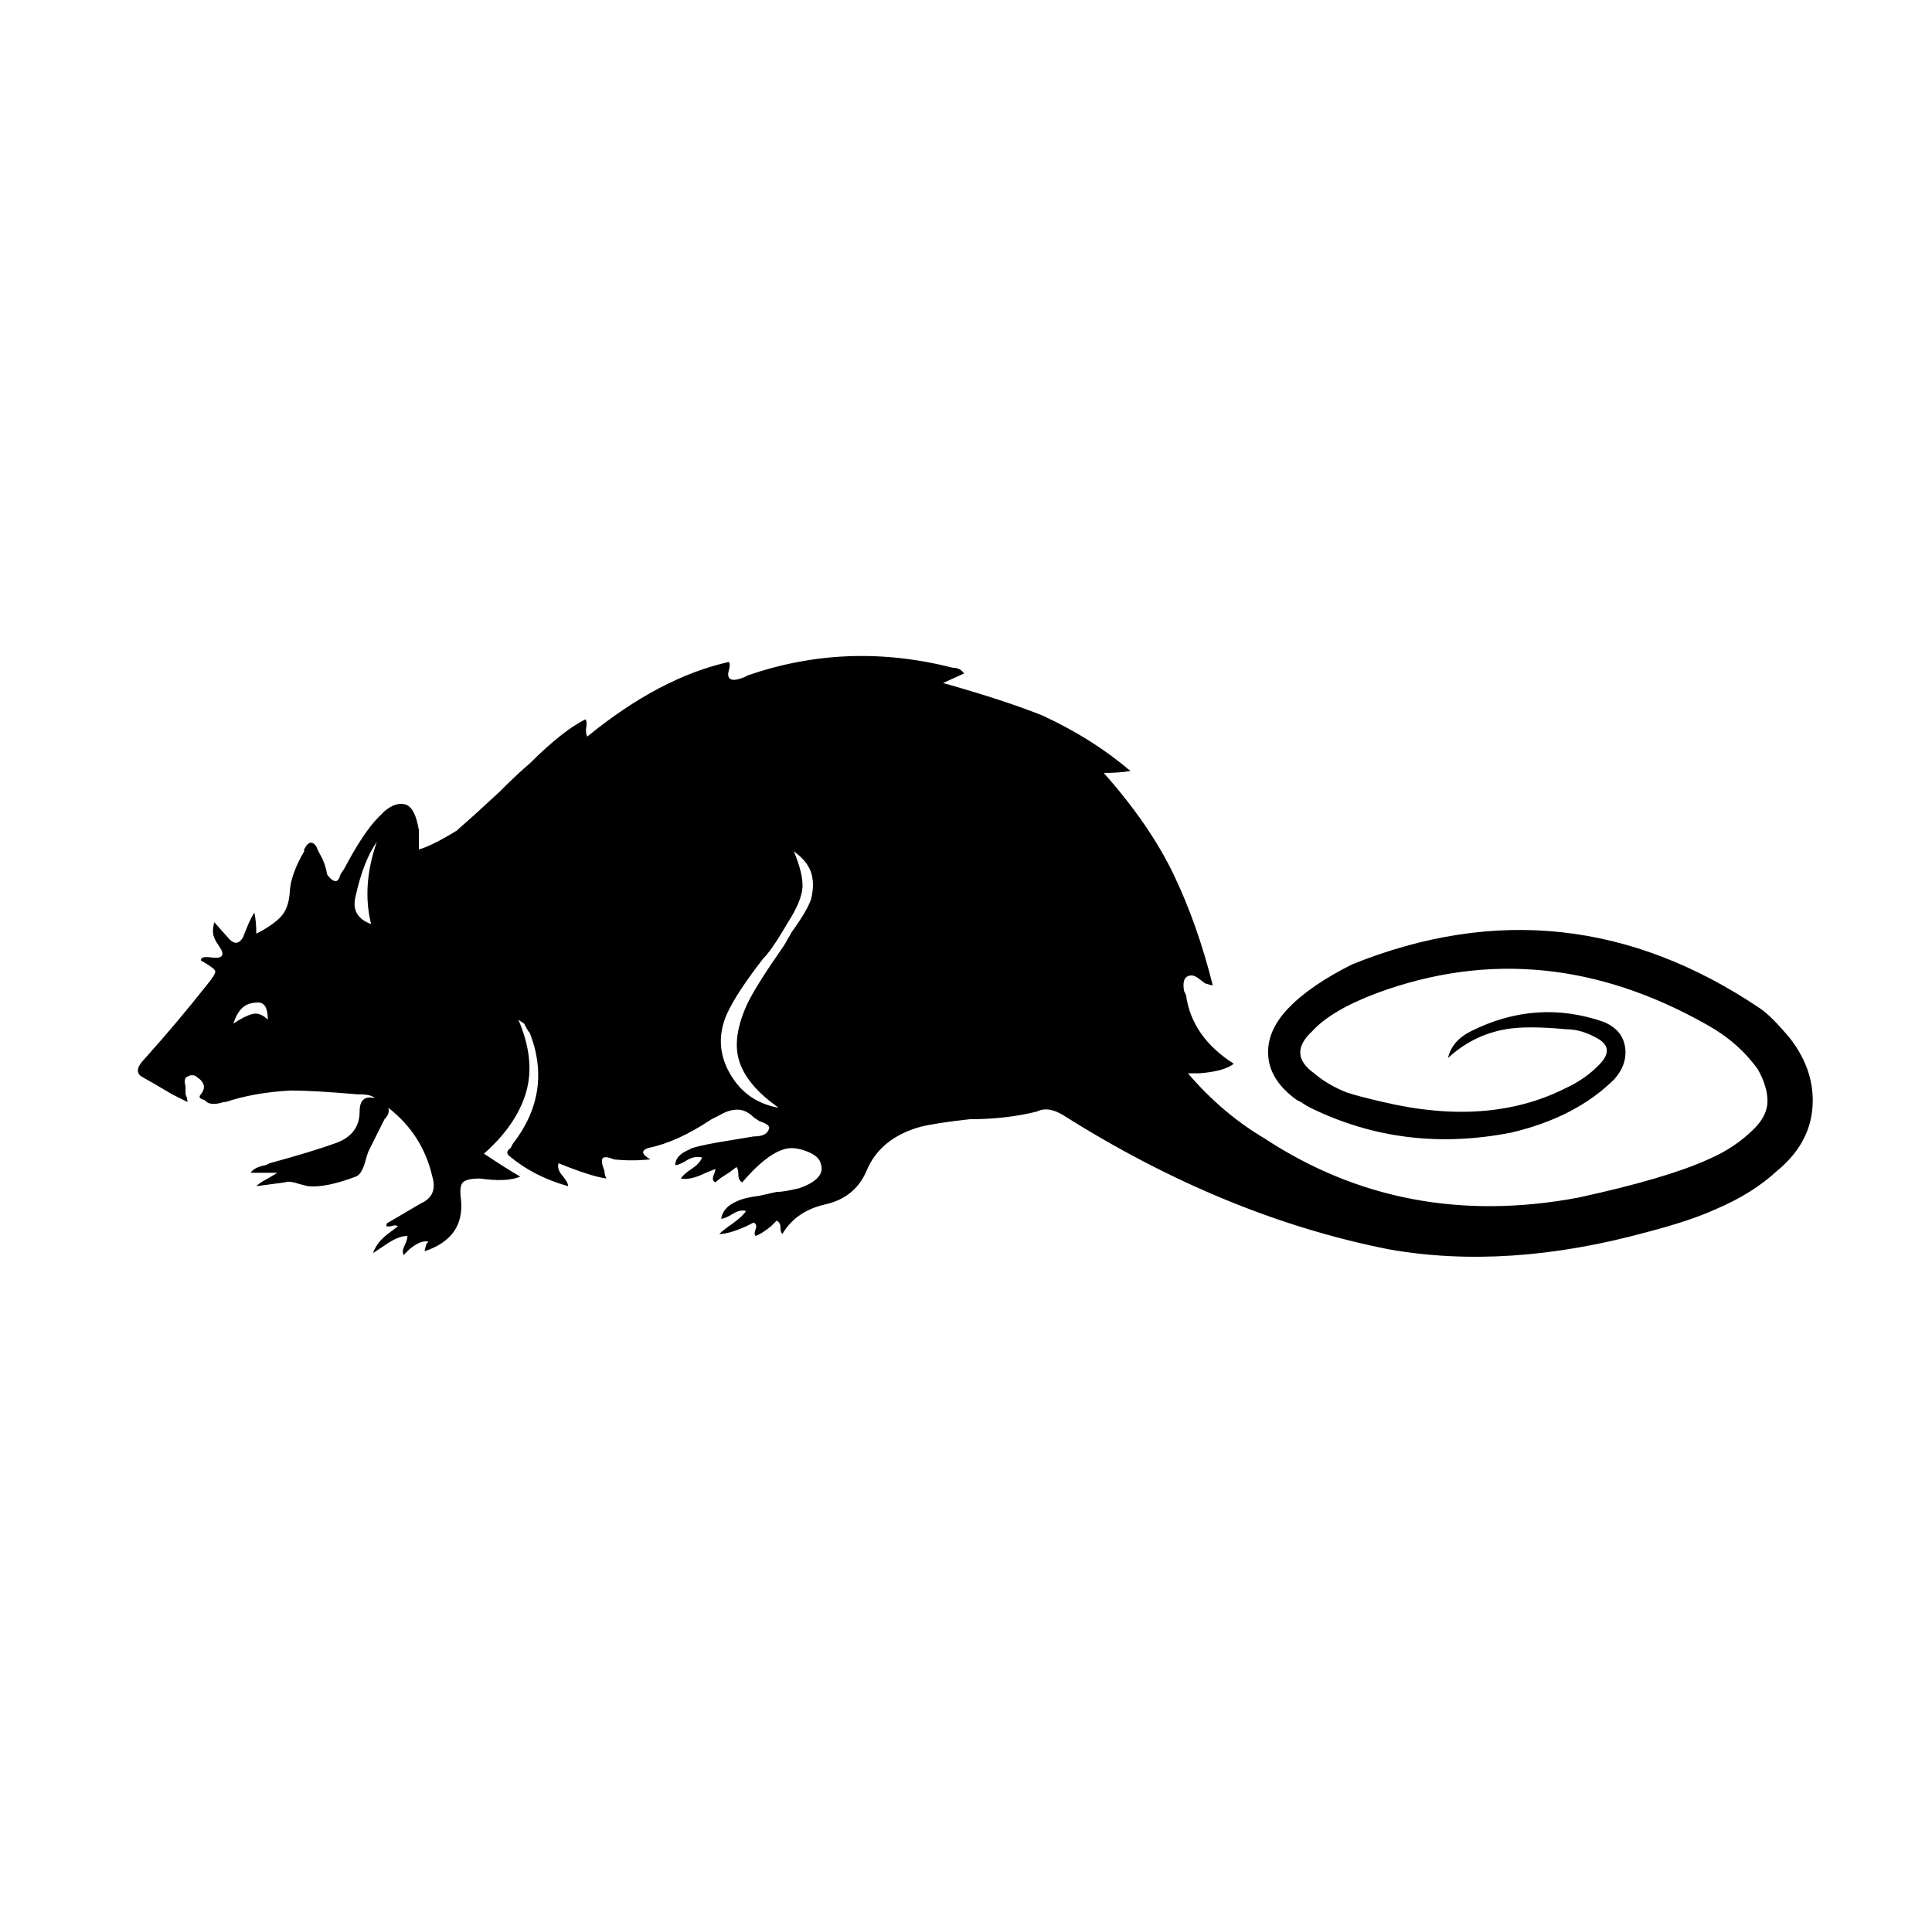<svg xmlns="http://www.w3.org/2000/svg" viewBox="-10 0 1010 1000"><path d="M926 543q-10-12-16-16-101-68-213-23-22 11-33.5 23T653 552t15 23l2 1q3 2 5 3 49 24 105 13 34-8 54-28 7-8 5.5-17T828 534q-35-12-69 5-10 5-12 14 13-12 30-15 11-2 32 0 8 0 16.5 5t1 13-18.5 13q-40 20-95 7-13-3-19-5-10-4-17-10-14-10-1-22 10-11 34-20 87-32 173 17 16 9 26 23 5 9 5 16.5t-7 14.5q-10 10-24 16-22 10-68 20-91 17-164-31-22-13-40-34h6q13-1 18-5-22-14-25-36l-1-2q-1-6 1.5-7.5t5.5.5l4 3q3 1 4 1-8-32-20.5-58T567 404q8 0 14-1-20-17-46-29-20-8-52-17l11-5q-2-3-6-3-55-14-107 4l-2 1q-5 2-7 1t-1-4.5 0-4.5q-36 8-74 39-1-2-.5-5t-.5-4q-12 6-29 23-6 5-16 15-14 13-21 19l-1 1q-13 8-20 10v-10q-2-12-7-13.5t-11 3.5l-3 3q-8 8-18 27l-2 3q-1 4-3 3.5t-4-3.5q-1-6-4-11l-1-2q-1-3-3-3.5t-4 3.5v1q-7 12-7.5 21t-5 13.5T124 488q0-6-1-11-2 3-4 8l-2 5q-3 5-7 1l-8-9q-1 4-.5 6.5t3 6 1.5 5-5 1-5 0-1 1.5q7 4 7.5 5.5T98 515q-15 19-32 38-7 7-1.5 10t15.5 9l8 4q0-2-1-4v-4q-1-4 .5-5t3-1 2.5 1q6 4 2 9-2 2 2 3l1 1q3 2 9 0h1q15-5 34-6 12 0 35 2h1q6 0 8 2-8-2-8 7 0 12-12.5 16.5T131 608l-2 1q-6 1-8 4h14l-5 3q-4 2-6 4l15-2q2-1 8 1l4 1q9 1 25-5 3-1 5-8 1-4 2-6l8-16q3-3 2-6 18 14 23 36 3 10-6 14l-17 10q-1 0-1 2h2q3-1 4 0l-4 3q-7 5-9 11l6-4q7-5 12-5 0 2-1.5 5t-.5 5l3-3q6-5 10-4l-1 1q-1 3-1 4 21-7 19-27-1-7 1-9t9-2q14 2 21-1-7-4-19-12 17-15 22-32t-4-38l3 2q2 4 3 5 12 31-9 58l-1 2q-3 2-1 4 13 11 31 16 0-2-3-5.5t-2-6.5l5 2q13 5 20 6-1-2-1-4-2-5-1-6.5t6 .5q9 1 19 0-7-4-1-6 15-3 33-15l4-2q5-3 9.5-3t8.5 4l3 2q6 2 5 4-1 4-8 4l-12 2q-13 2-20 4l-2 1q-7 3-7 8 2 0 6-2.5t8-1.5q-1 3-5.5 6t-5.5 5q5 1 13-3l5-2q0 1-1 3.5t1 3.5q2-2 7-5l4-3q1 1 1 4t2 4q12-14 21-17 5-2 12 .5t8 6.5q3 8-11 13-8 2-12 2l-9 2q-8 1-12 3-7 3-8 9 2 0 6-2.5t7-1.5q-2 3-7 6.5t-7 5.5q5 0 14-4l4-2q2 1 1 3.5t0 3.5q3-1 8-5l3-3q2 1 2 3.5t1 3.5q7-12 22.5-15.5T443 612q7-17 28-23 8-2 26-4 19 0 35-4 6-3 14 2 84 53 170 70 62 11 135-9 23-6 36-12 19-8 32-20 17-14 18.5-33T926 543zm-796-10q-4-4-8-3t-10 5q2-6 5-8.5t8-2.5 5 9zm54-50q-11-4-8-15 4-18 11-28-8 23-3 43zm230-13q-2 6-10 17l-4 7q-14 20-19 30-8 17-5 29t17 23l4 3q-17-3-25.5-18t-1.5-31q5-11 19-29 4-4 10-14l3-5q7-11 7.5-18t-4.5-19q7 5 9 11t0 14z"/></svg>